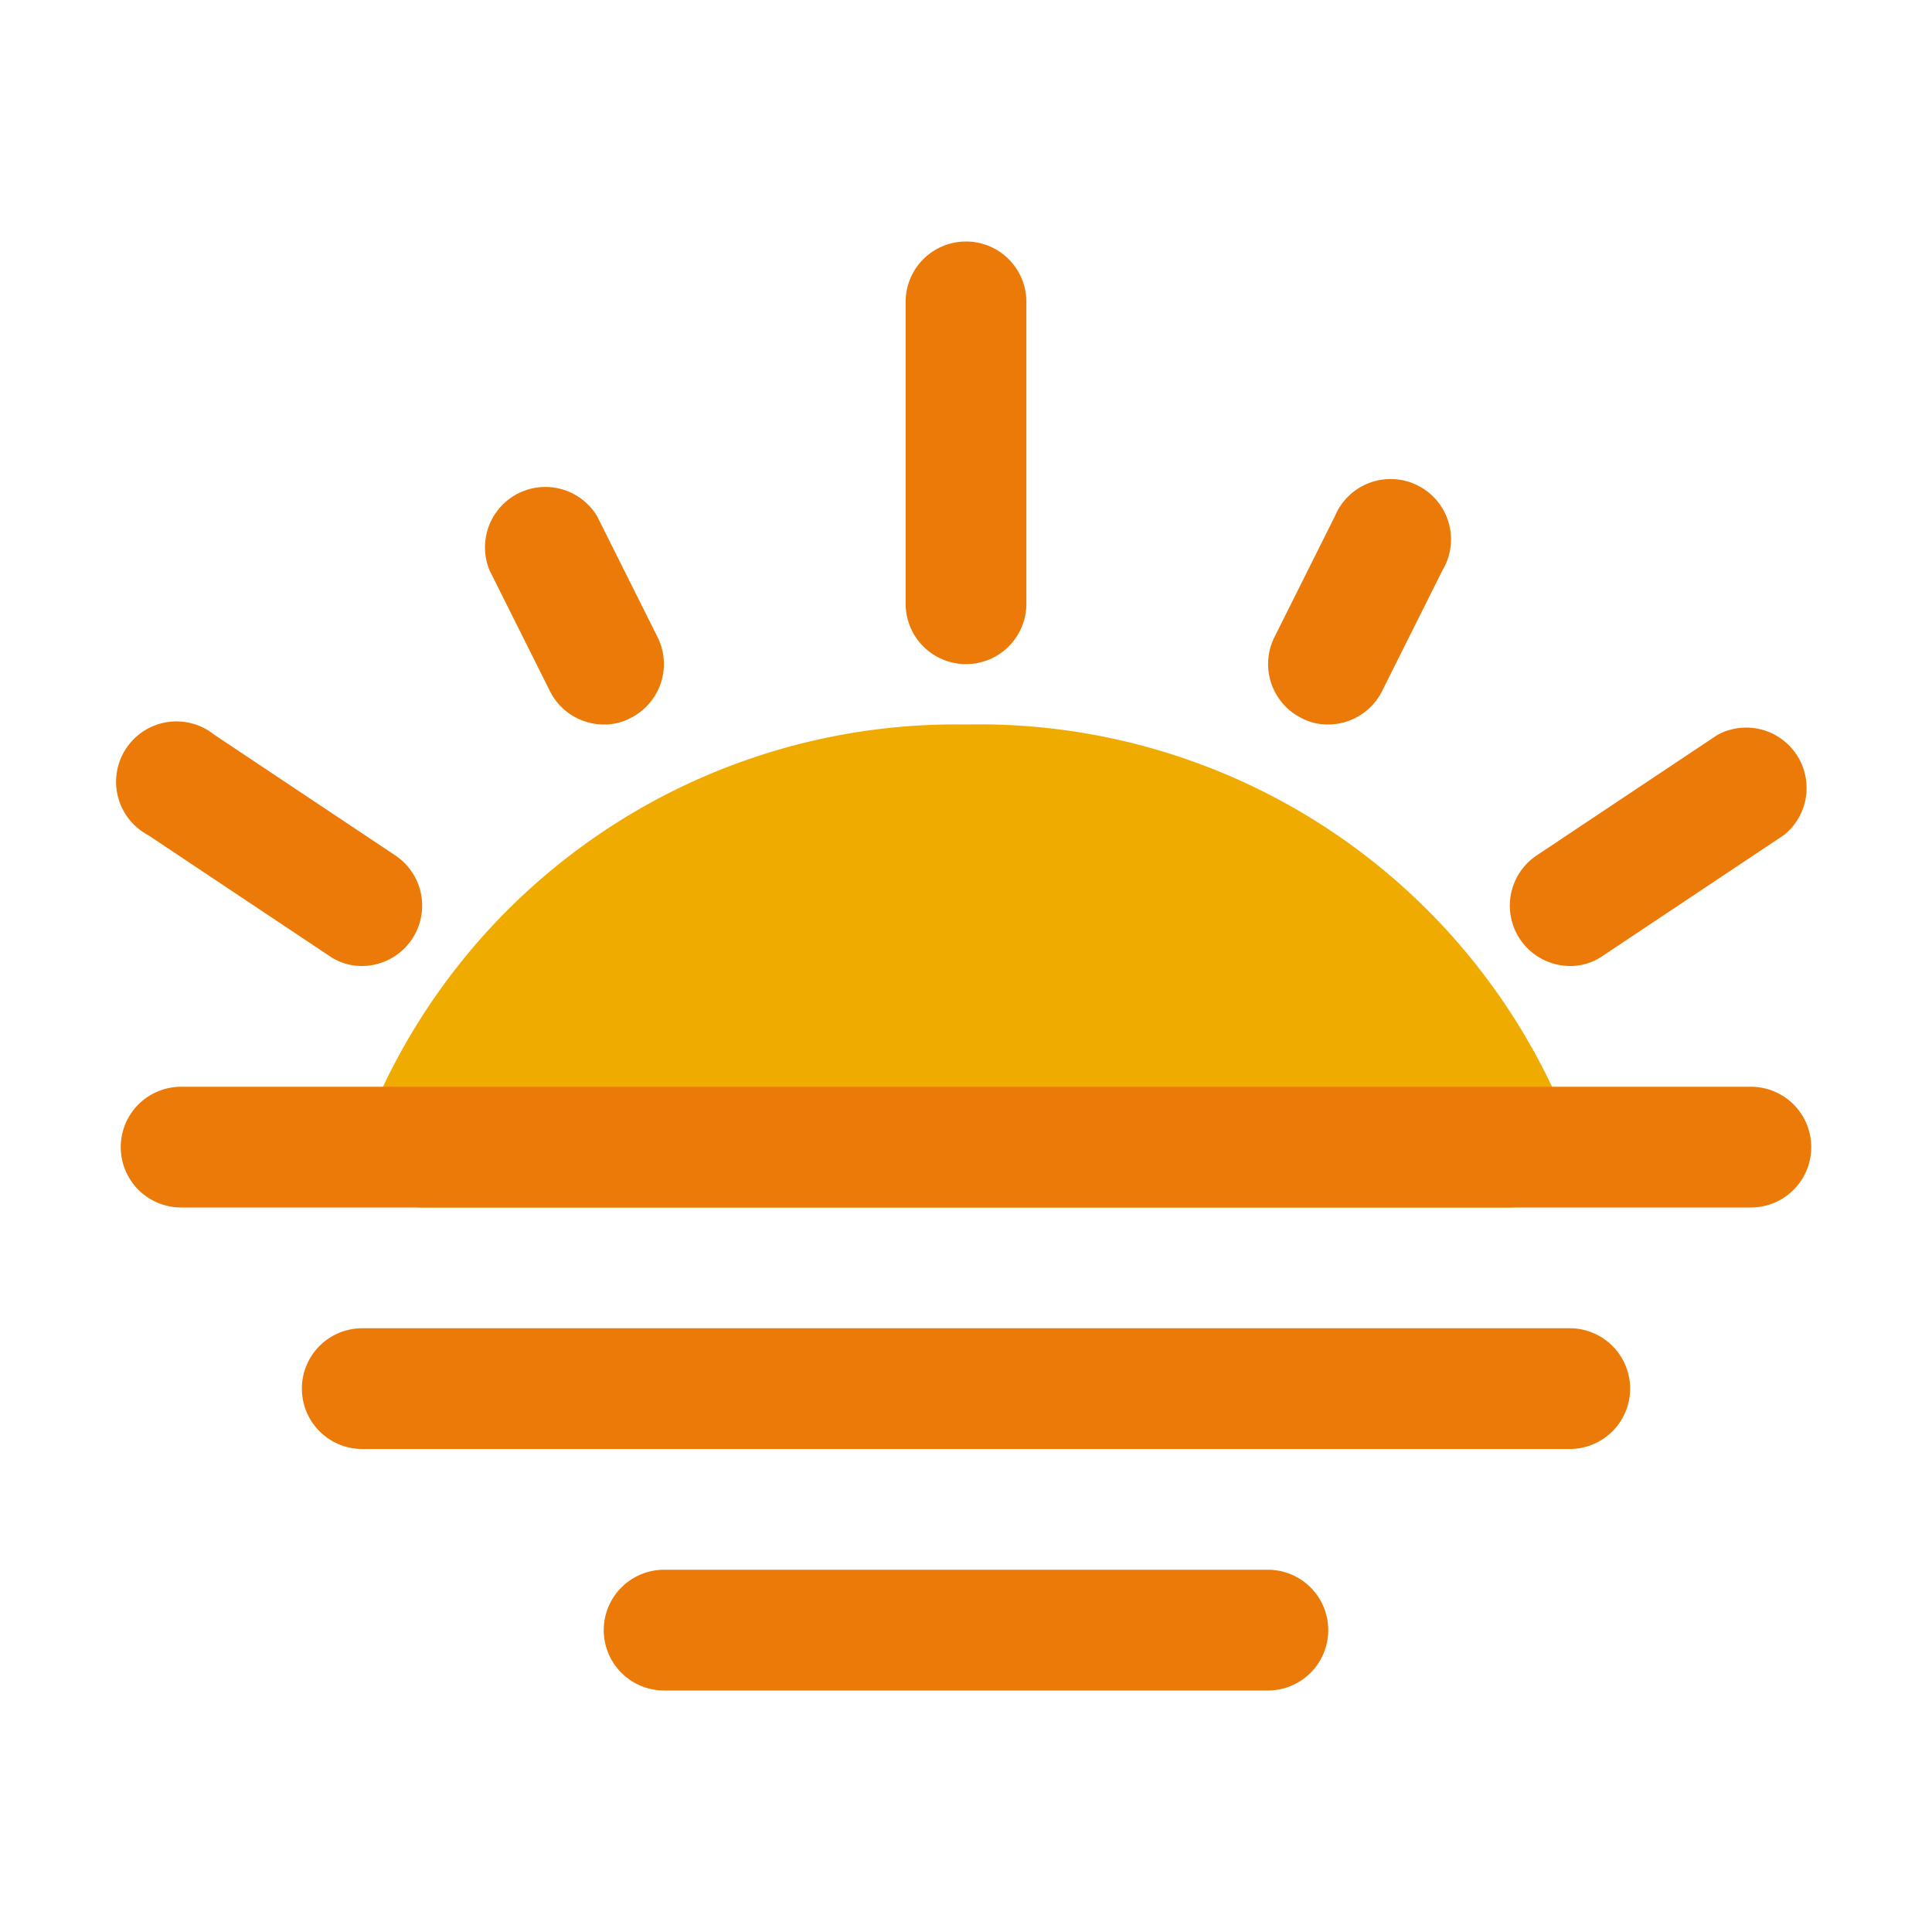 <svg xmlns="http://www.w3.org/2000/svg" viewBox="0 0 32 32"><defs><style>.cls-1{fill:#f0ab00;}.cls-2{fill:#ec7a08;}</style></defs><title>Ramadhan Flat Icon</title><g id="Line"><path class="cls-1" d="M26,18.68A10.5,10.5,0,0,0,16,12a10.5,10.5,0,0,0-9.95,6.68,1,1,0,0,0,.14.9A1,1,0,0,0,7,20H25a1,1,0,0,0,.81-.42A1,1,0,0,0,26,18.68Z"/><path class="cls-2" d="M29,18H3a1,1,0,0,0,0,2H29a1,1,0,0,0,0-2Z"/><path class="cls-2" d="M26,22H6a1,1,0,0,0,0,2H26a1,1,0,0,0,0-2Z"/><path class="cls-2" d="M21,26H11a1,1,0,0,0,0,2H21a1,1,0,0,0,0-2Z"/><path class="cls-2" d="M16,11a1,1,0,0,0,1-1V5a1,1,0,0,0-2,0v5A1,1,0,0,0,16,11Z"/><path class="cls-2" d="M26,16a.94.94,0,0,0,.55-.17l3-2a1,1,0,0,0-1.1-1.66l-3,2A1,1,0,0,0,26,16Z"/><path class="cls-2" d="M5.45,15.83A.94.94,0,0,0,6,16a1,1,0,0,0,.55-1.83l-3-2a1,1,0,1,0-1.1,1.66Z"/><path class="cls-2" d="M21.55,11.89A.93.93,0,0,0,22,12a1,1,0,0,0,.89-.55l1-2a1,1,0,1,0-1.78-.9l-1,2A1,1,0,0,0,21.55,11.89Z"/><path class="cls-2" d="M9.11,11.45A1,1,0,0,0,10,12a.93.93,0,0,0,.45-.11,1,1,0,0,0,.44-1.34l-1-2a1,1,0,0,0-1.78.9Z"/></g></svg>